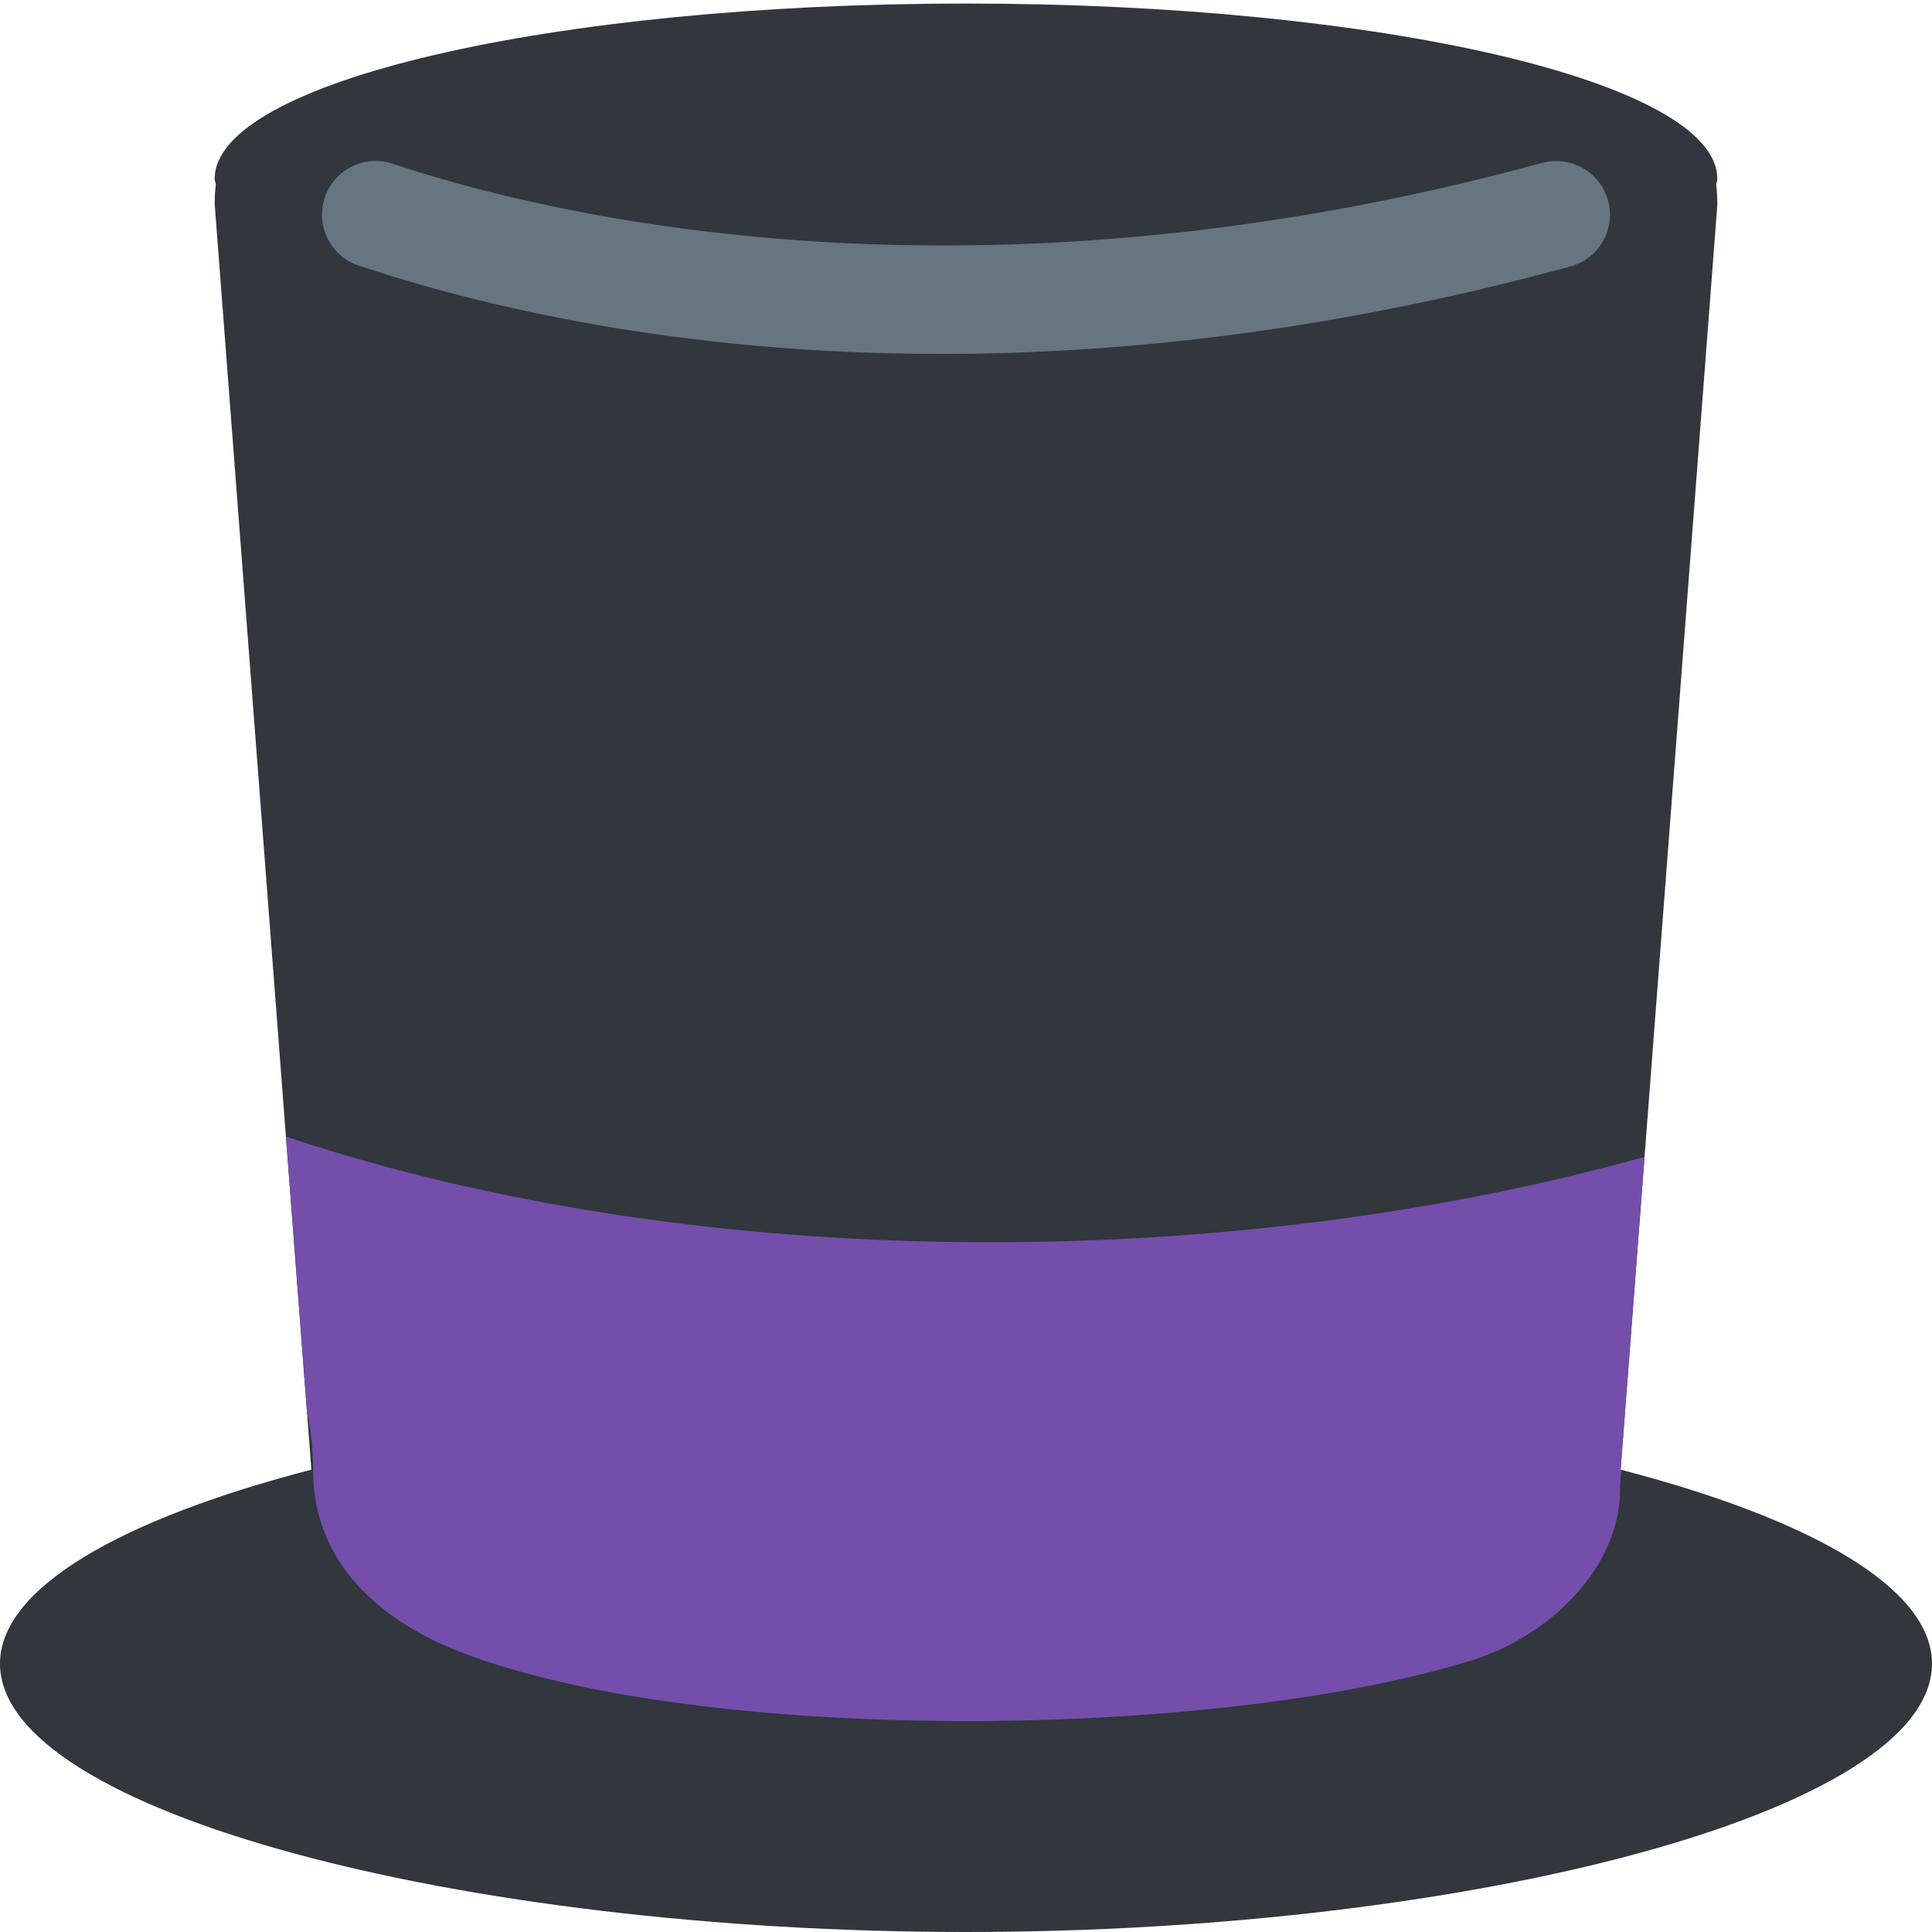 <svg width="36" height="36" viewBox="0 0 36 36" fill="none" xmlns="http://www.w3.org/2000/svg">
<path d="M30.198 27.385L32 3.816C32 3.681 31.992 3.553 31.979 3.443C31.982 3.41 32 3.368 32 3.333C32 1.529 25.731 0.066 18 0.066C10.268 0.066 4 1.528 4 3.333C4 3.368 4.017 3.401 4.022 3.435C4.008 3.545 4 3.665 4 3.8L5.802 27.385C2.298 28.295 0 29.576 0 31C0 33.762 8.611 36 18 36C27.389 36 36 33.762 36 31C36 29.576 33.702 28.295 30.198 27.385Z" fill="#31373D"/>
<path d="M17.536 6.595C12.646 6.595 8.934 5.699 6.684 4.949C6.16 4.774 5.876 4.208 6.051 3.684C6.226 3.16 6.79 2.876 7.316 3.051C10.205 4.014 18.078 5.942 28.737 3.035C29.266 2.893 29.819 3.203 29.964 3.737C30.11 4.27 29.795 4.82 29.262 4.965C24.856 6.167 20.915 6.595 17.536 6.595Z" fill="#66757F"/>
<path d="M30.198 27.385L30.644 21.556C22.939 23.713 13.059 23.763 5.328 21.179L5.721 26.321C5.79 26.625 5.834 26.971 5.834 27.397C5.834 29.147 7.123 30.225 8.605 30.793C13.063 32.501 22.563 32.439 27.412 30.942C28.879 30.489 30.188 29.209 30.188 27.751C30.188 27.632 30.203 27.51 30.212 27.39L30.198 27.385Z" fill="#744EAA"/>
</svg>
